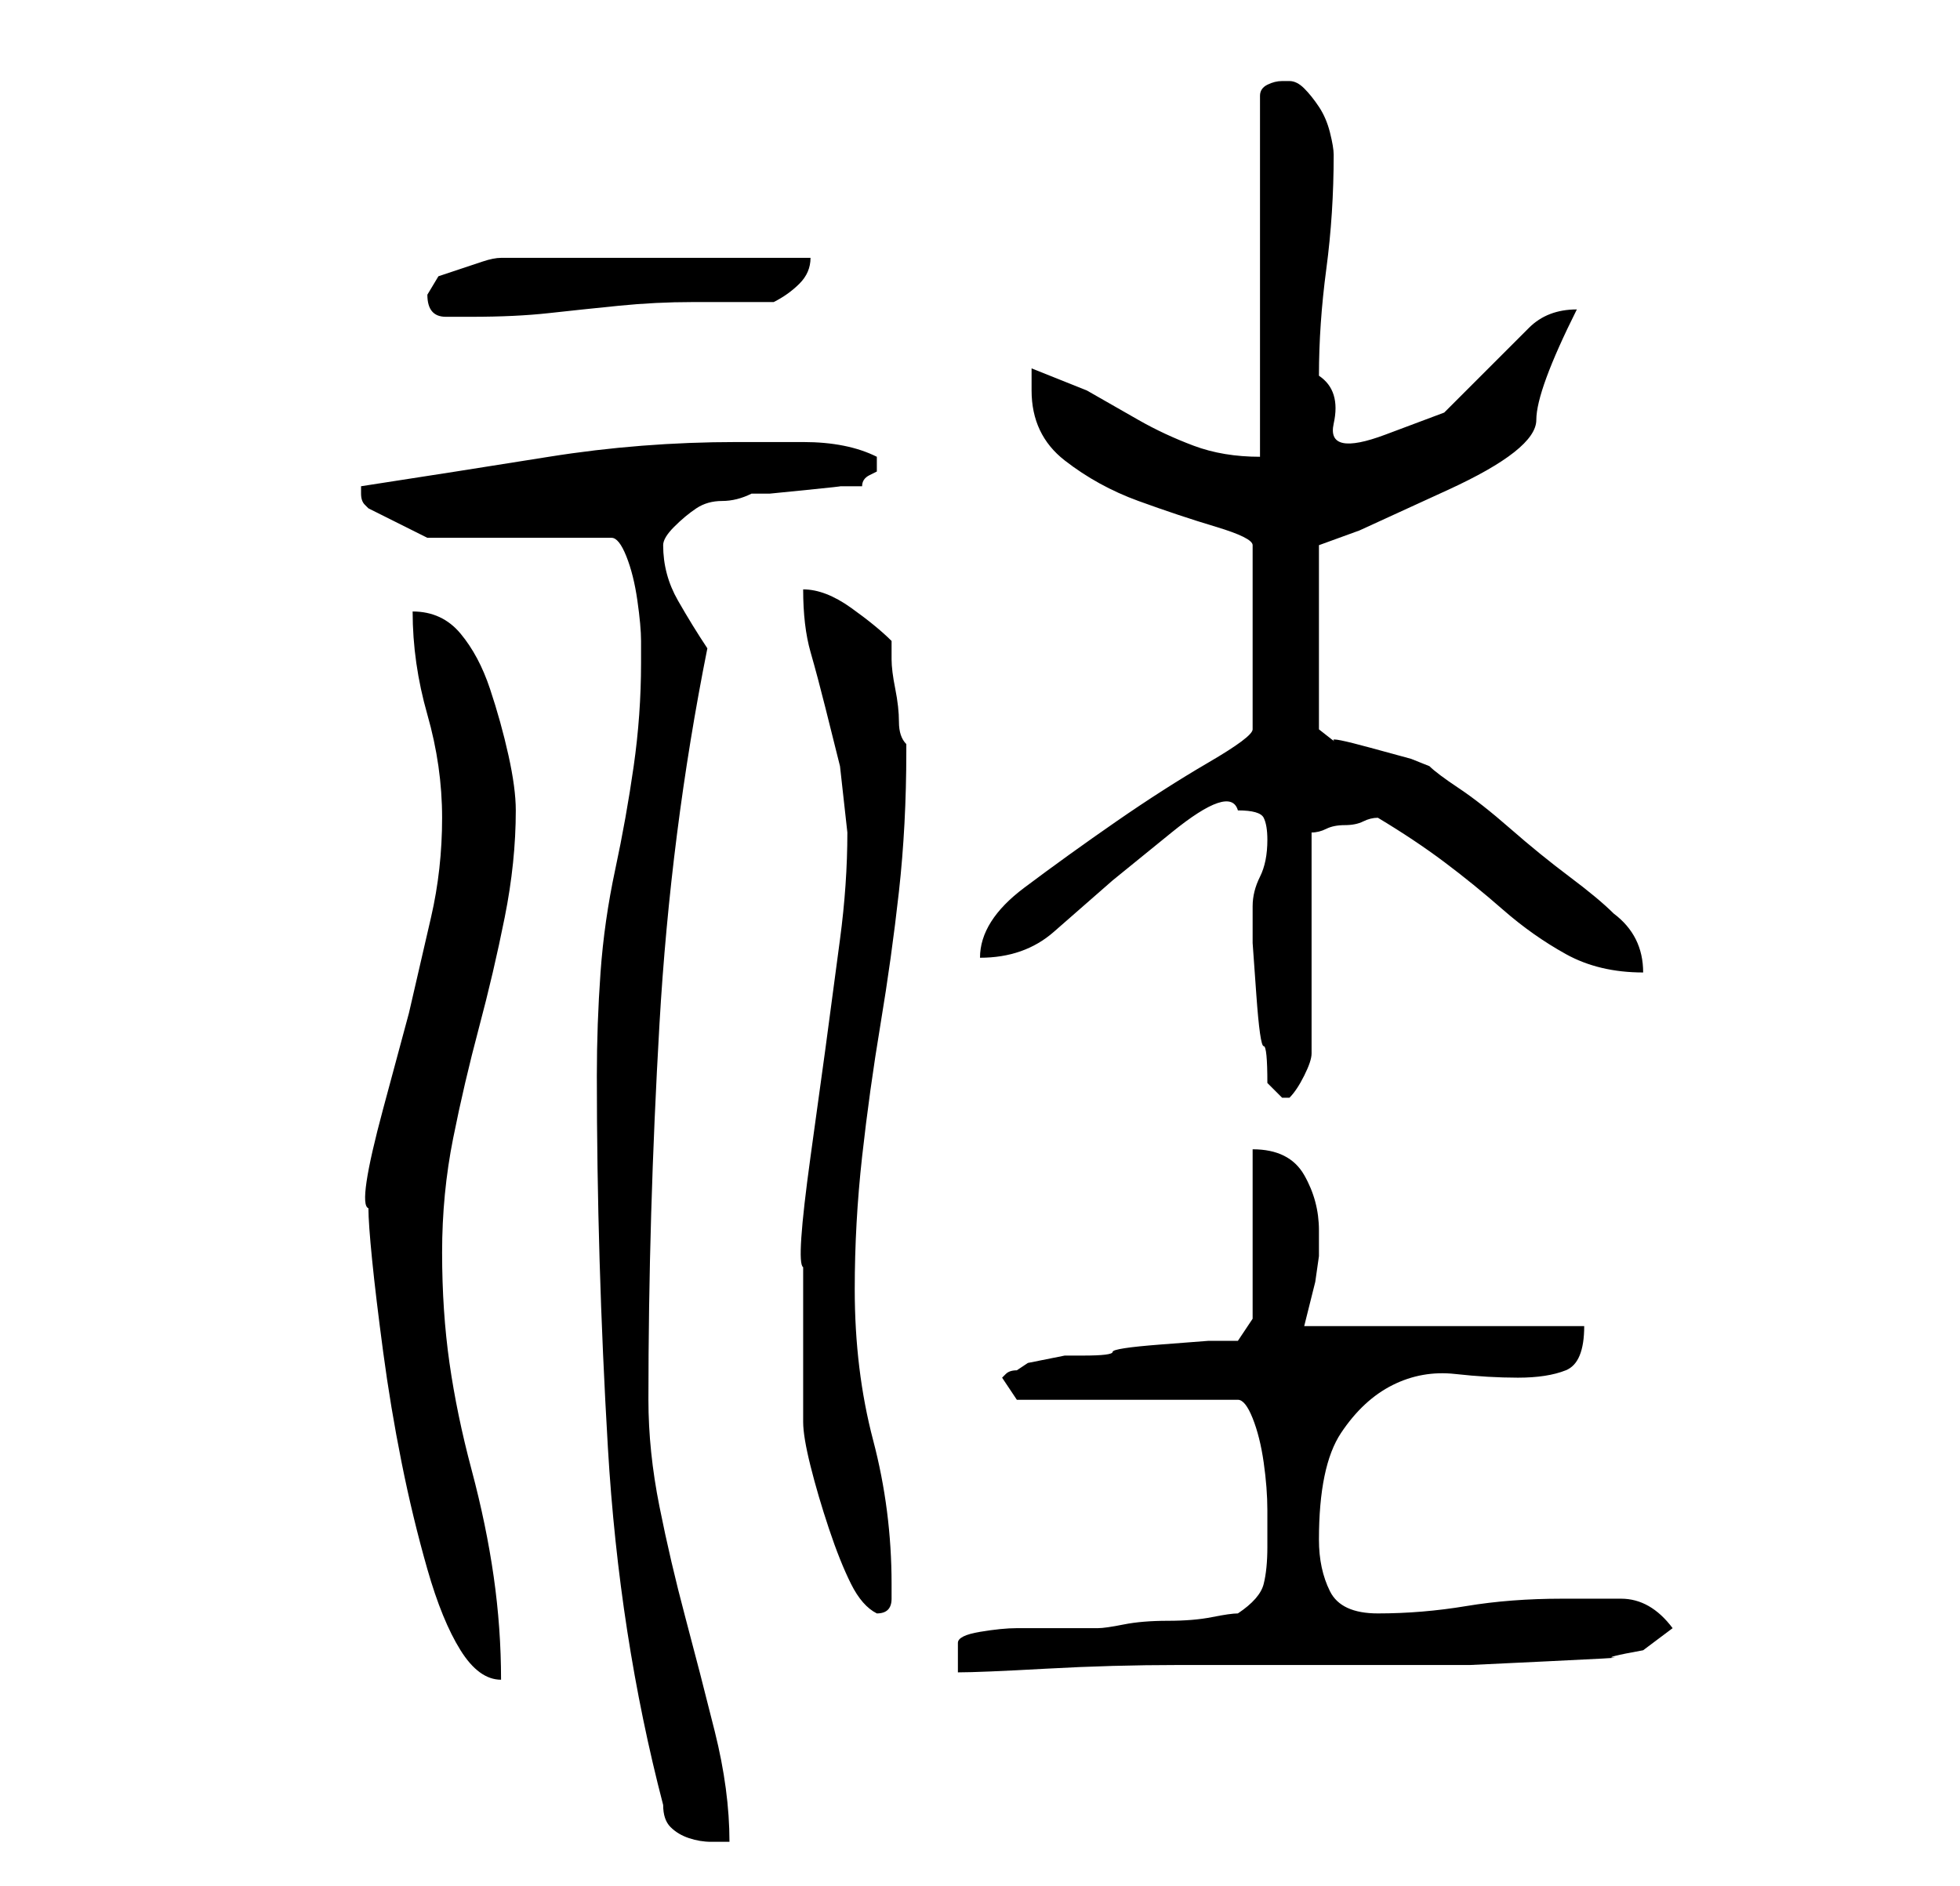 <?xml version="1.0" standalone="no"?>
<!DOCTYPE svg PUBLIC "-//W3C//DTD SVG 1.1//EN" "http://www.w3.org/Graphics/SVG/1.1/DTD/svg11.dtd" >
<svg xmlns="http://www.w3.org/2000/svg" xmlns:xlink="http://www.w3.org/1999/xlink" version="1.1" viewBox="-10 0 266 256">
   <path fill="currentColor"
d="M80 245q0 2 1 3t2.5 1.5t3 0.5h2.5q0 -7 -2 -15t-4 -15.5t-3.5 -15t-1.5 -14.5q0 -25 1.5 -51t6.5 -51q-2 -3 -4 -6.5t-2 -7.5q0 -1 1.5 -2.5t3 -2.5t3.5 -1t4 -1h2.5t5 -0.5t4.5 -0.5h3q0 -1 1 -1.5l1 -0.5v-1v-1q-2 -1 -4.5 -1.5t-5.5 -0.5h-5.5h-3.5q-13 0 -25.5 2
t-25.5 4v0v1q0 1 0.5 1.5l0.5 0.5l5 2.5l3 1.5h25q1 0 2 2.5t1.5 6t0.5 5.5v3q0 7 -1 14t-2.5 14t-2 14t-0.5 14q0 25 1.5 50.5t7.5 48.5zM40 164q0 2 0.5 7t1.5 12.5t2.5 15t3.5 14.5t4.5 11t5.5 4q0 -7 -1 -14t-3 -14.5t-3 -14.5t-1 -15t1.5 -15.5t3.5 -15t3.5 -15
t1.5 -14.5q0 -3 -1 -7.5t-2.5 -9t-4 -7.5t-6.5 -3q0 7 2 14t2 14t-1.5 13.5l-3 13t-3.5 13t-2 13.5zM158 219q-1 0 -3.5 0.5t-6 0.5t-6 0.5t-3.5 0.5h-11q-2 0 -5 0.5t-3 1.5v4q3 0 12 -0.5t18 -0.5h18.5h12.5h8.5t10.5 -0.5t9 -0.5t4 -1l4 -3q-3 -4 -7 -4h-8q-7 0 -13 1
t-12 1q-5 0 -6.5 -3t-1.5 -7q0 -10 3 -14.5t7 -6.5t8.5 -1.5t8.5 0.5t6.5 -1t2.5 -6h-38l0.5 -2l1 -4t0.5 -3.5v-2.5v-0.5v-0.5q0 -4 -2 -7.5t-7 -3.5v23l-2 3h-4t-6.5 0.5t-6.5 1t-4 0.5h-2.5t-2.5 0.5t-2.5 0.5t-1.5 1q-1 0 -1.5 0.5l-0.5 0.5l2 3h30q1 0 2 2.5t1.5 6
t0.5 6.5v5q0 3 -0.5 5t-3.5 4zM99 172v5v7v5.5v3.5q0 2 1 6t2.5 8.5t3 7.5t3.5 4q2 0 2 -2v-2q0 -10 -2.5 -19.5t-2.5 -20.5q0 -9 1 -18t2.5 -18t2.5 -18t1 -19v-1q-1 -1 -1 -3t-0.5 -4.5t-0.5 -4v-2.5q-2 -2 -5.5 -4.5t-6.5 -2.5q0 5 1 8.5t2 7.5l2 8t1 9q0 7 -1 14.5
l-2 15t-2 14.5t-1 15zM162 147l0.5 0.5l1.5 1.5h1v0q1 -1 2 -3t1 -3v-30q1 0 2 -0.5t2.5 -0.5t2.5 -0.5t2 -0.5q5 3 9 6t8 6.5t8.5 6t10.5 2.5q0 -5 -4 -8q-2 -2 -6 -5t-8 -6.5t-7 -5.5t-4 -3l-2.5 -1t-5.5 -1.5t-5 -1t-2 -1.5v-25l5.5 -2t12 -5.5t12 -9.5t5.5 -15
q-4 0 -6.5 2.5l-5.5 5.5l-6 6t-8 3t-7 -1.5t-2 -6.5q0 -7 1 -14.5t1 -15.5q0 -1 -0.5 -3t-1.5 -3.5t-2 -2.5t-2 -1h-1q-1 0 -2 0.5t-1 1.5v49q-5 0 -9 -1.5t-7.5 -3.5l-7 -4t-7.5 -3v3q0 6 4.5 9.5t10 5.5t10.5 3.5t5 2.5v25q0 1 -6 4.5t-12.5 8t-12.5 9t-6 9.5q6 0 10 -3.5
l8 -7t8 -6.5t9 -3q3 0 3.5 1t0.5 3q0 3 -1 5t-1 4v1v4t0.5 7t1 7t0.5 5zM48 40q0 3 2.5 3h3.5q6 0 10.5 -0.5t9.5 -1t10 -0.5h11q2 -1 3.5 -2.5t1.5 -3.5h-42q-1 0 -2.5 0.5l-3 1l-3 1t-1.5 2.5z" />
</svg>
